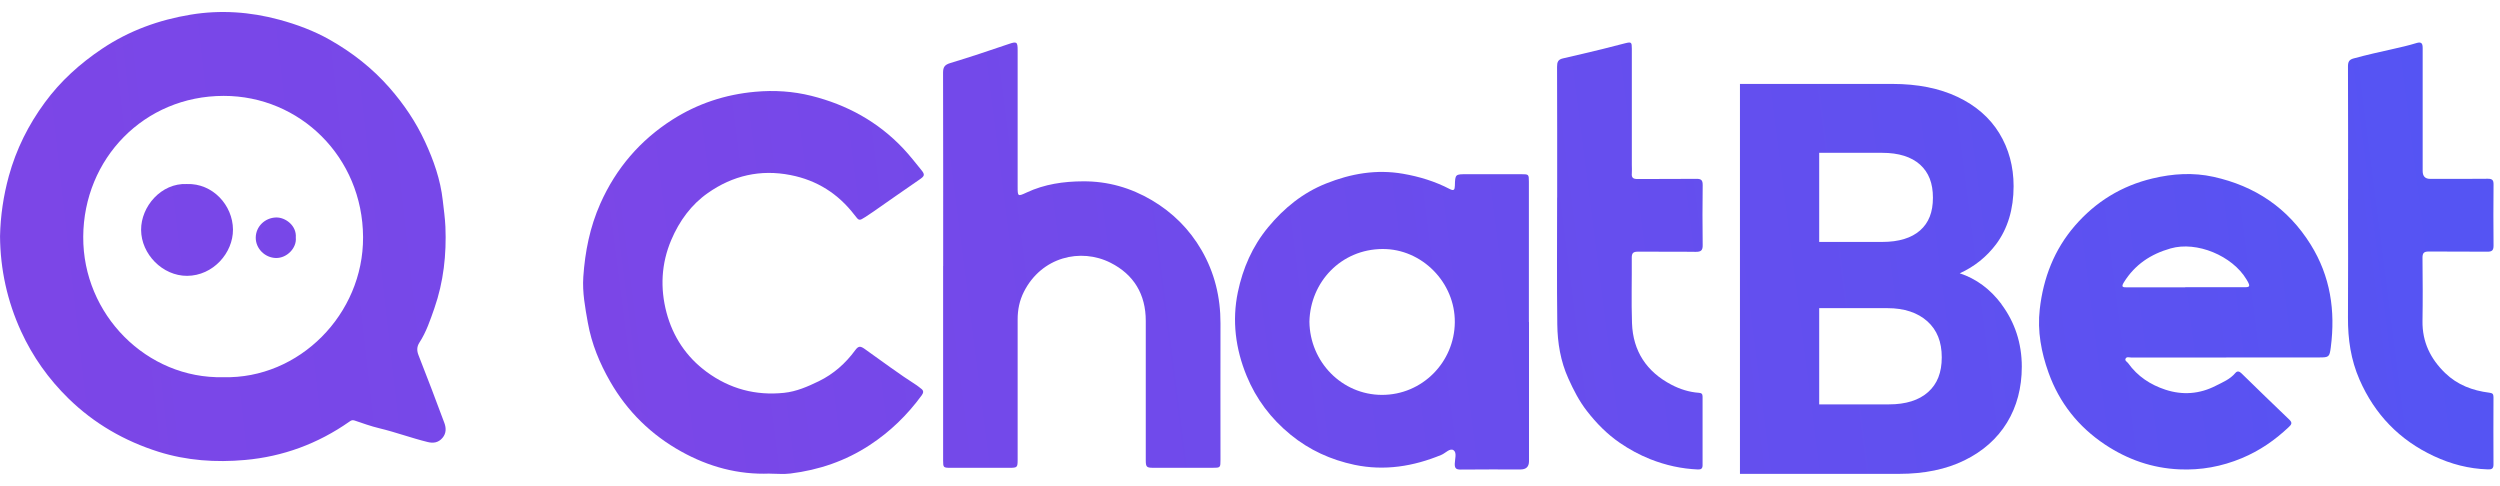 <svg width="175" height="34" viewBox="0 0 175 34" fill="none" xmlns="http://www.w3.org/2000/svg">
<g clip-path="url(#clip0_3111_1567)">
<path d="M0.002 16.54C0.034 15.101 0.239 13.715 0.616 12.333C1.135 10.441 1.99 8.738 3.139 7.174C4.239 5.675 5.601 4.447 7.152 3.409C9.047 2.141 11.132 1.391 13.345 1.026C15.422 0.682 17.506 0.824 19.551 1.379C20.776 1.711 21.965 2.153 23.065 2.773C24.644 3.665 26.058 4.767 27.267 6.145C28.267 7.288 29.11 8.532 29.745 9.906C30.352 11.215 30.834 12.572 30.994 14.031C31.062 14.643 31.151 15.251 31.179 15.871C31.259 17.82 31.05 19.725 30.408 21.573C30.119 22.4 29.841 23.239 29.359 23.98C29.171 24.272 29.171 24.552 29.299 24.872C29.914 26.449 30.524 28.025 31.107 29.61C31.231 29.946 31.251 30.327 30.974 30.651C30.689 30.988 30.335 31.04 29.942 30.943C28.801 30.663 27.701 30.254 26.556 29.979C25.961 29.837 25.383 29.626 24.805 29.431C24.652 29.379 24.559 29.444 24.451 29.52C22.25 31.061 19.804 31.964 17.145 32.199C15.104 32.382 13.068 32.244 11.096 31.624C8.71 30.87 6.581 29.646 4.786 27.887C3.404 26.534 2.291 24.973 1.476 23.194C0.504 21.071 0.022 18.854 0.002 16.54ZM15.627 26.404C20.945 26.542 25.443 21.991 25.415 16.597C25.387 10.988 20.985 6.708 15.659 6.712C10.08 6.712 5.858 11.113 5.826 16.568C5.794 22.019 10.272 26.53 15.627 26.404Z" fill="url(#paint0_linear_3111_1567)"/>
<path d="M13.078 12.882C14.886 12.817 16.296 14.365 16.308 16.067C16.32 17.704 14.914 19.301 13.098 19.309C11.379 19.317 9.885 17.79 9.877 16.091C9.869 14.458 11.279 12.801 13.078 12.882Z" fill="url(#paint1_linear_3111_1567)"/>
<path d="M20.706 16.633C20.782 17.351 20.087 18.08 19.308 18.06C18.549 18.04 17.902 17.407 17.902 16.645C17.902 15.859 18.545 15.243 19.328 15.223C19.979 15.207 20.774 15.794 20.706 16.629V16.633Z" fill="url(#paint2_linear_3111_1567)"/>
<path d="M53.886 33.151C51.676 33.24 49.608 32.673 47.696 31.611C45.599 30.448 43.924 28.815 42.719 26.72C41.976 25.431 41.414 24.073 41.149 22.59C40.96 21.528 40.759 20.466 40.831 19.389C40.952 17.613 41.293 15.895 42.024 14.25C43.125 11.774 44.812 9.816 47.065 8.377C48.825 7.255 50.773 6.61 52.869 6.424C54.199 6.302 55.512 6.388 56.794 6.708C59.272 7.328 61.449 8.511 63.228 10.396C63.678 10.874 64.076 11.389 64.489 11.895C64.763 12.227 64.722 12.325 64.365 12.568C63.276 13.314 62.2 14.075 61.115 14.829C60.935 14.955 60.746 15.076 60.561 15.198C60.139 15.47 60.127 15.457 59.818 15.052C58.673 13.561 57.199 12.621 55.343 12.256C53.223 11.838 51.287 12.292 49.548 13.512C48.387 14.327 47.559 15.461 46.993 16.787C46.282 18.452 46.206 20.179 46.656 21.881C47.101 23.555 48.033 24.977 49.463 26.031C51.09 27.226 52.901 27.705 54.886 27.498C55.745 27.409 56.544 27.06 57.32 26.683C58.348 26.181 59.187 25.439 59.862 24.519C60.075 24.227 60.212 24.203 60.517 24.418C61.73 25.277 62.919 26.173 64.176 26.975C64.276 27.04 64.361 27.121 64.457 27.19C64.666 27.332 64.662 27.478 64.517 27.676C63.509 29.054 62.312 30.217 60.878 31.157C59.179 32.272 57.32 32.9 55.328 33.147C54.849 33.208 54.364 33.155 53.877 33.155L53.886 33.151Z" fill="url(#paint3_linear_3111_1567)"/>
<path d="M107.03 22.536C107.03 25.786 107.03 29.037 107.03 32.283C107.03 32.669 106.832 32.862 106.436 32.862C105.038 32.862 103.64 32.854 102.239 32.87C101.925 32.87 101.825 32.777 101.833 32.465C101.841 32.141 101.989 31.691 101.761 31.525C101.503 31.334 101.194 31.715 100.905 31.837C98.937 32.652 96.909 32.976 94.816 32.538C93.169 32.19 91.659 31.509 90.333 30.423C88.964 29.3 87.935 27.942 87.265 26.313C86.489 24.425 86.232 22.455 86.65 20.449C86.999 18.779 87.666 17.243 88.771 15.906C89.887 14.556 91.205 13.491 92.824 12.846C94.559 12.153 96.346 11.837 98.222 12.165C99.363 12.364 100.447 12.696 101.471 13.227C101.769 13.381 101.833 13.292 101.841 13C101.861 12.19 101.869 12.194 102.688 12.194C103.958 12.194 105.223 12.194 106.492 12.194C107.01 12.194 107.022 12.202 107.022 12.721C107.022 15.995 107.022 19.274 107.022 22.548L107.03 22.536ZM91.659 22.512C91.691 25.341 93.94 27.634 96.728 27.642C99.559 27.651 101.809 25.349 101.837 22.564C101.865 19.772 99.531 17.414 96.776 17.43C93.872 17.446 91.723 19.74 91.659 22.512Z" fill="url(#paint4_linear_3111_1567)"/>
<path d="M66.022 18.626C66.022 14.116 66.026 9.601 66.014 5.09C66.014 4.689 66.134 4.531 66.52 4.414C67.889 4 69.247 3.546 70.601 3.084C71.167 2.89 71.235 2.918 71.235 3.51C71.235 6.691 71.235 9.877 71.235 13.058C71.235 13.755 71.239 13.767 71.866 13.475C73.123 12.888 74.453 12.697 75.826 12.693C77.553 12.685 79.152 13.143 80.634 14.018C82.088 14.878 83.261 16.045 84.109 17.512C85.02 19.088 85.438 20.803 85.434 22.63C85.426 25.812 85.434 28.997 85.434 32.178C85.434 32.742 85.43 32.746 84.864 32.746C83.49 32.746 82.12 32.746 80.747 32.746C80.257 32.746 80.204 32.693 80.204 32.207C80.204 28.957 80.204 25.71 80.204 22.46C80.204 20.604 79.369 19.218 77.742 18.395C75.645 17.334 72.906 17.986 71.673 20.426C71.364 21.038 71.235 21.678 71.235 22.359C71.239 25.633 71.235 28.908 71.235 32.187C71.235 32.717 71.203 32.746 70.681 32.746C69.295 32.746 67.909 32.746 66.524 32.746C66.038 32.746 66.018 32.725 66.018 32.231C66.018 27.692 66.018 23.153 66.018 18.618L66.022 18.626Z" fill="url(#paint5_linear_3111_1567)"/>
<path d="M155.841 25.026C153.62 25.026 151.399 25.026 149.178 25.026C149.045 25.026 148.861 24.948 148.788 25.111C148.724 25.253 148.901 25.325 148.973 25.427C149.632 26.347 150.531 26.934 151.58 27.279C152.781 27.672 153.97 27.587 155.106 27.003C155.592 26.756 156.107 26.549 156.472 26.112C156.617 25.941 156.765 25.998 156.906 26.136C158.022 27.222 159.135 28.312 160.264 29.386C160.501 29.613 160.376 29.739 160.211 29.897C159.243 30.813 158.175 31.55 156.934 32.069C155.516 32.661 154.062 32.924 152.548 32.855C150.66 32.77 148.941 32.174 147.354 31.121C145.479 29.872 144.153 28.195 143.398 26.087C142.888 24.665 142.607 23.182 142.783 21.646C143.032 19.445 143.804 17.459 145.25 15.793C146.7 14.124 148.503 13.009 150.68 12.491C152.106 12.15 153.528 12.065 154.942 12.377C157.846 13.018 160.151 14.553 161.75 17.123C163.132 19.344 163.485 21.755 163.156 24.308C163.067 24.993 163.027 25.021 162.344 25.021C160.175 25.021 158.006 25.021 155.837 25.021L155.841 25.026ZM152.966 20.106C154.347 20.106 155.733 20.106 157.115 20.106C157.48 20.106 157.516 20.041 157.348 19.721C157.316 19.664 157.283 19.607 157.247 19.55C156.263 17.909 153.781 16.863 151.941 17.39C150.548 17.788 149.447 18.517 148.672 19.761C148.455 20.11 148.616 20.114 148.893 20.114C150.25 20.11 151.608 20.114 152.966 20.114V20.106Z" fill="url(#paint6_linear_3111_1567)"/>
<path d="M164.366 13.96C164.366 10.855 164.37 7.751 164.358 4.647C164.358 4.331 164.438 4.177 164.747 4.092C165.655 3.844 166.571 3.638 167.487 3.435C168.045 3.309 168.603 3.184 169.149 3.014C169.527 2.896 169.587 3.07 169.587 3.374C169.587 4.059 169.587 4.744 169.587 5.425C169.587 7.609 169.587 9.794 169.587 11.974C169.587 12.339 169.763 12.521 170.113 12.521C171.459 12.521 172.805 12.529 174.15 12.513C174.467 12.513 174.552 12.614 174.548 12.918C174.536 14.337 174.532 15.759 174.548 17.182C174.552 17.538 174.431 17.623 174.094 17.619C172.736 17.603 171.375 17.619 170.017 17.607C169.668 17.603 169.571 17.717 169.575 18.061C169.591 19.532 169.599 21.007 169.575 22.479C169.555 23.942 170.138 25.125 171.162 26.114C172.021 26.945 173.082 27.342 174.247 27.488C174.459 27.516 174.544 27.565 174.544 27.791C174.536 29.368 174.536 30.948 174.544 32.525C174.544 32.829 174.391 32.865 174.15 32.857C172.825 32.817 171.571 32.489 170.375 31.929C167.969 30.807 166.237 29.02 165.165 26.572C164.558 25.182 164.35 23.739 164.358 22.239C164.378 19.475 164.362 16.716 164.362 13.952L164.366 13.96Z" fill="url(#paint7_linear_3111_1567)"/>
<path d="M109.002 13.828C109.002 10.776 109.006 7.724 108.994 4.673C108.994 4.348 109.062 4.166 109.4 4.089C110.328 3.882 111.251 3.655 112.175 3.433C112.705 3.303 113.236 3.161 113.766 3.027C114.196 2.922 114.228 2.95 114.228 3.408C114.228 6.119 114.228 8.827 114.228 11.538C114.228 11.736 114.244 11.935 114.228 12.13C114.196 12.45 114.332 12.535 114.633 12.531C116.007 12.519 117.377 12.535 118.75 12.519C119.1 12.515 119.192 12.624 119.188 12.969C119.172 14.363 119.168 15.757 119.188 17.151C119.196 17.544 119.056 17.633 118.69 17.629C117.345 17.609 115.999 17.629 114.653 17.617C114.328 17.617 114.22 17.714 114.224 18.047C114.236 19.57 114.188 21.098 114.24 22.622C114.308 24.587 115.268 26.022 116.991 26.926C117.594 27.242 118.24 27.449 118.927 27.497C119.112 27.509 119.18 27.582 119.18 27.761C119.18 29.366 119.18 30.97 119.18 32.575C119.18 32.802 119.068 32.871 118.859 32.863C117.702 32.814 116.602 32.571 115.517 32.142C114.758 31.838 114.055 31.457 113.388 30.999C112.501 30.391 111.749 29.629 111.087 28.774C110.54 28.073 110.147 27.299 109.785 26.496C109.239 25.293 109.026 24.004 109.01 22.703C108.974 19.745 108.998 16.782 108.998 13.824L109.002 13.828Z" fill="url(#paint8_linear_3111_1567)"/>
<path d="M140.105 21.291C139.317 20.238 138.337 19.512 137.181 19.131C138.205 18.669 139.056 17.984 139.723 17.101C140.538 16.011 140.952 14.641 140.952 13.032C140.952 11.658 140.615 10.414 139.952 9.328C139.289 8.242 138.305 7.387 137.02 6.779C135.751 6.179 134.224 5.875 132.481 5.875H121.797V33.17H132.951C134.694 33.17 136.229 32.854 137.51 32.225C138.803 31.593 139.803 30.706 140.49 29.583C141.177 28.46 141.526 27.143 141.526 25.668C141.526 24.031 141.044 22.56 140.097 21.291H140.105ZM127.344 16.935V10.698H131.758C132.907 10.698 133.794 10.977 134.405 11.524C135.012 12.072 135.305 12.825 135.305 13.838C135.305 14.852 135.012 15.597 134.409 16.128C133.803 16.663 132.911 16.935 131.762 16.935H127.348H127.344ZM135.923 25.016C135.923 26.078 135.61 26.872 134.971 27.443C134.329 28.019 133.405 28.306 132.232 28.306H127.344V21.571H132.124C133.296 21.571 134.236 21.883 134.915 22.491C135.594 23.103 135.923 23.926 135.923 25.016Z" fill="url(#paint9_linear_3111_1567)"/>
</g>
<defs>
<linearGradient id="paint0_linear_3111_1567" x1="2.179" y1="18.274" x2="211.316" y2="-5.509" gradientUnits="userSpaceOnUse">
<stop stop-color="#7C46E7"/>
<stop offset="1" stop-color="#5554F3"/>
</linearGradient>
<linearGradient id="paint1_linear_3111_1567" x1="-2.093" y1="17.939" x2="224.374" y2="-9.197" gradientUnits="userSpaceOnUse">
<stop stop-color="#7C46E7"/>
<stop offset="1" stop-color="#5554F3"/>
</linearGradient>
<linearGradient id="paint2_linear_3111_1567" x1="-1.936" y1="19.239" x2="224.531" y2="-7.893" gradientUnits="userSpaceOnUse">
<stop stop-color="#7C46E7"/>
<stop offset="1" stop-color="#5554F3"/>
</linearGradient>
<linearGradient id="paint3_linear_3111_1567" x1="38.867" y1="21.763" x2="169.895" y2="4.979" gradientUnits="userSpaceOnUse">
<stop stop-color="#7C46E7"/>
<stop offset="1" stop-color="#5554F3"/>
</linearGradient>
<linearGradient id="paint4_linear_3111_1567" x1="39.981" y1="30.459" x2="171.013" y2="13.675" gradientUnits="userSpaceOnUse">
<stop stop-color="#7C46E7"/>
<stop offset="1" stop-color="#5554F3"/>
</linearGradient>
<linearGradient id="paint5_linear_3111_1567" x1="39.018" y1="22.959" x2="170.046" y2="6.174" gradientUnits="userSpaceOnUse">
<stop stop-color="#7C46E7"/>
<stop offset="1" stop-color="#5554F3"/>
</linearGradient>
<linearGradient id="paint6_linear_3111_1567" x1="40.838" y1="37.167" x2="171.866" y2="20.383" gradientUnits="userSpaceOnUse">
<stop stop-color="#7C46E7"/>
<stop offset="1" stop-color="#5554F3"/>
</linearGradient>
<linearGradient id="paint7_linear_3111_1567" x1="40.566" y1="35.034" x2="171.598" y2="18.249" gradientUnits="userSpaceOnUse">
<stop stop-color="#7C46E7"/>
<stop offset="1" stop-color="#5554F3"/>
</linearGradient>
<linearGradient id="paint8_linear_3111_1567" x1="39.659" y1="27.939" x2="170.687" y2="11.155" gradientUnits="userSpaceOnUse">
<stop stop-color="#7C46E7"/>
<stop offset="1" stop-color="#5554F3"/>
</linearGradient>
<linearGradient id="paint9_linear_3111_1567" x1="40.043" y1="30.965" x2="171.075" y2="14.181" gradientUnits="userSpaceOnUse">
<stop stop-color="#7C46E7"/>
<stop offset="1" stop-color="#5554F3"/>
</linearGradient>
<clipPath id="clip0_3111_1567">
<rect width="174.55" height="32.324" fill="white" transform="translate(0 0.84)"/>
</clipPath>
</defs>
</svg>
